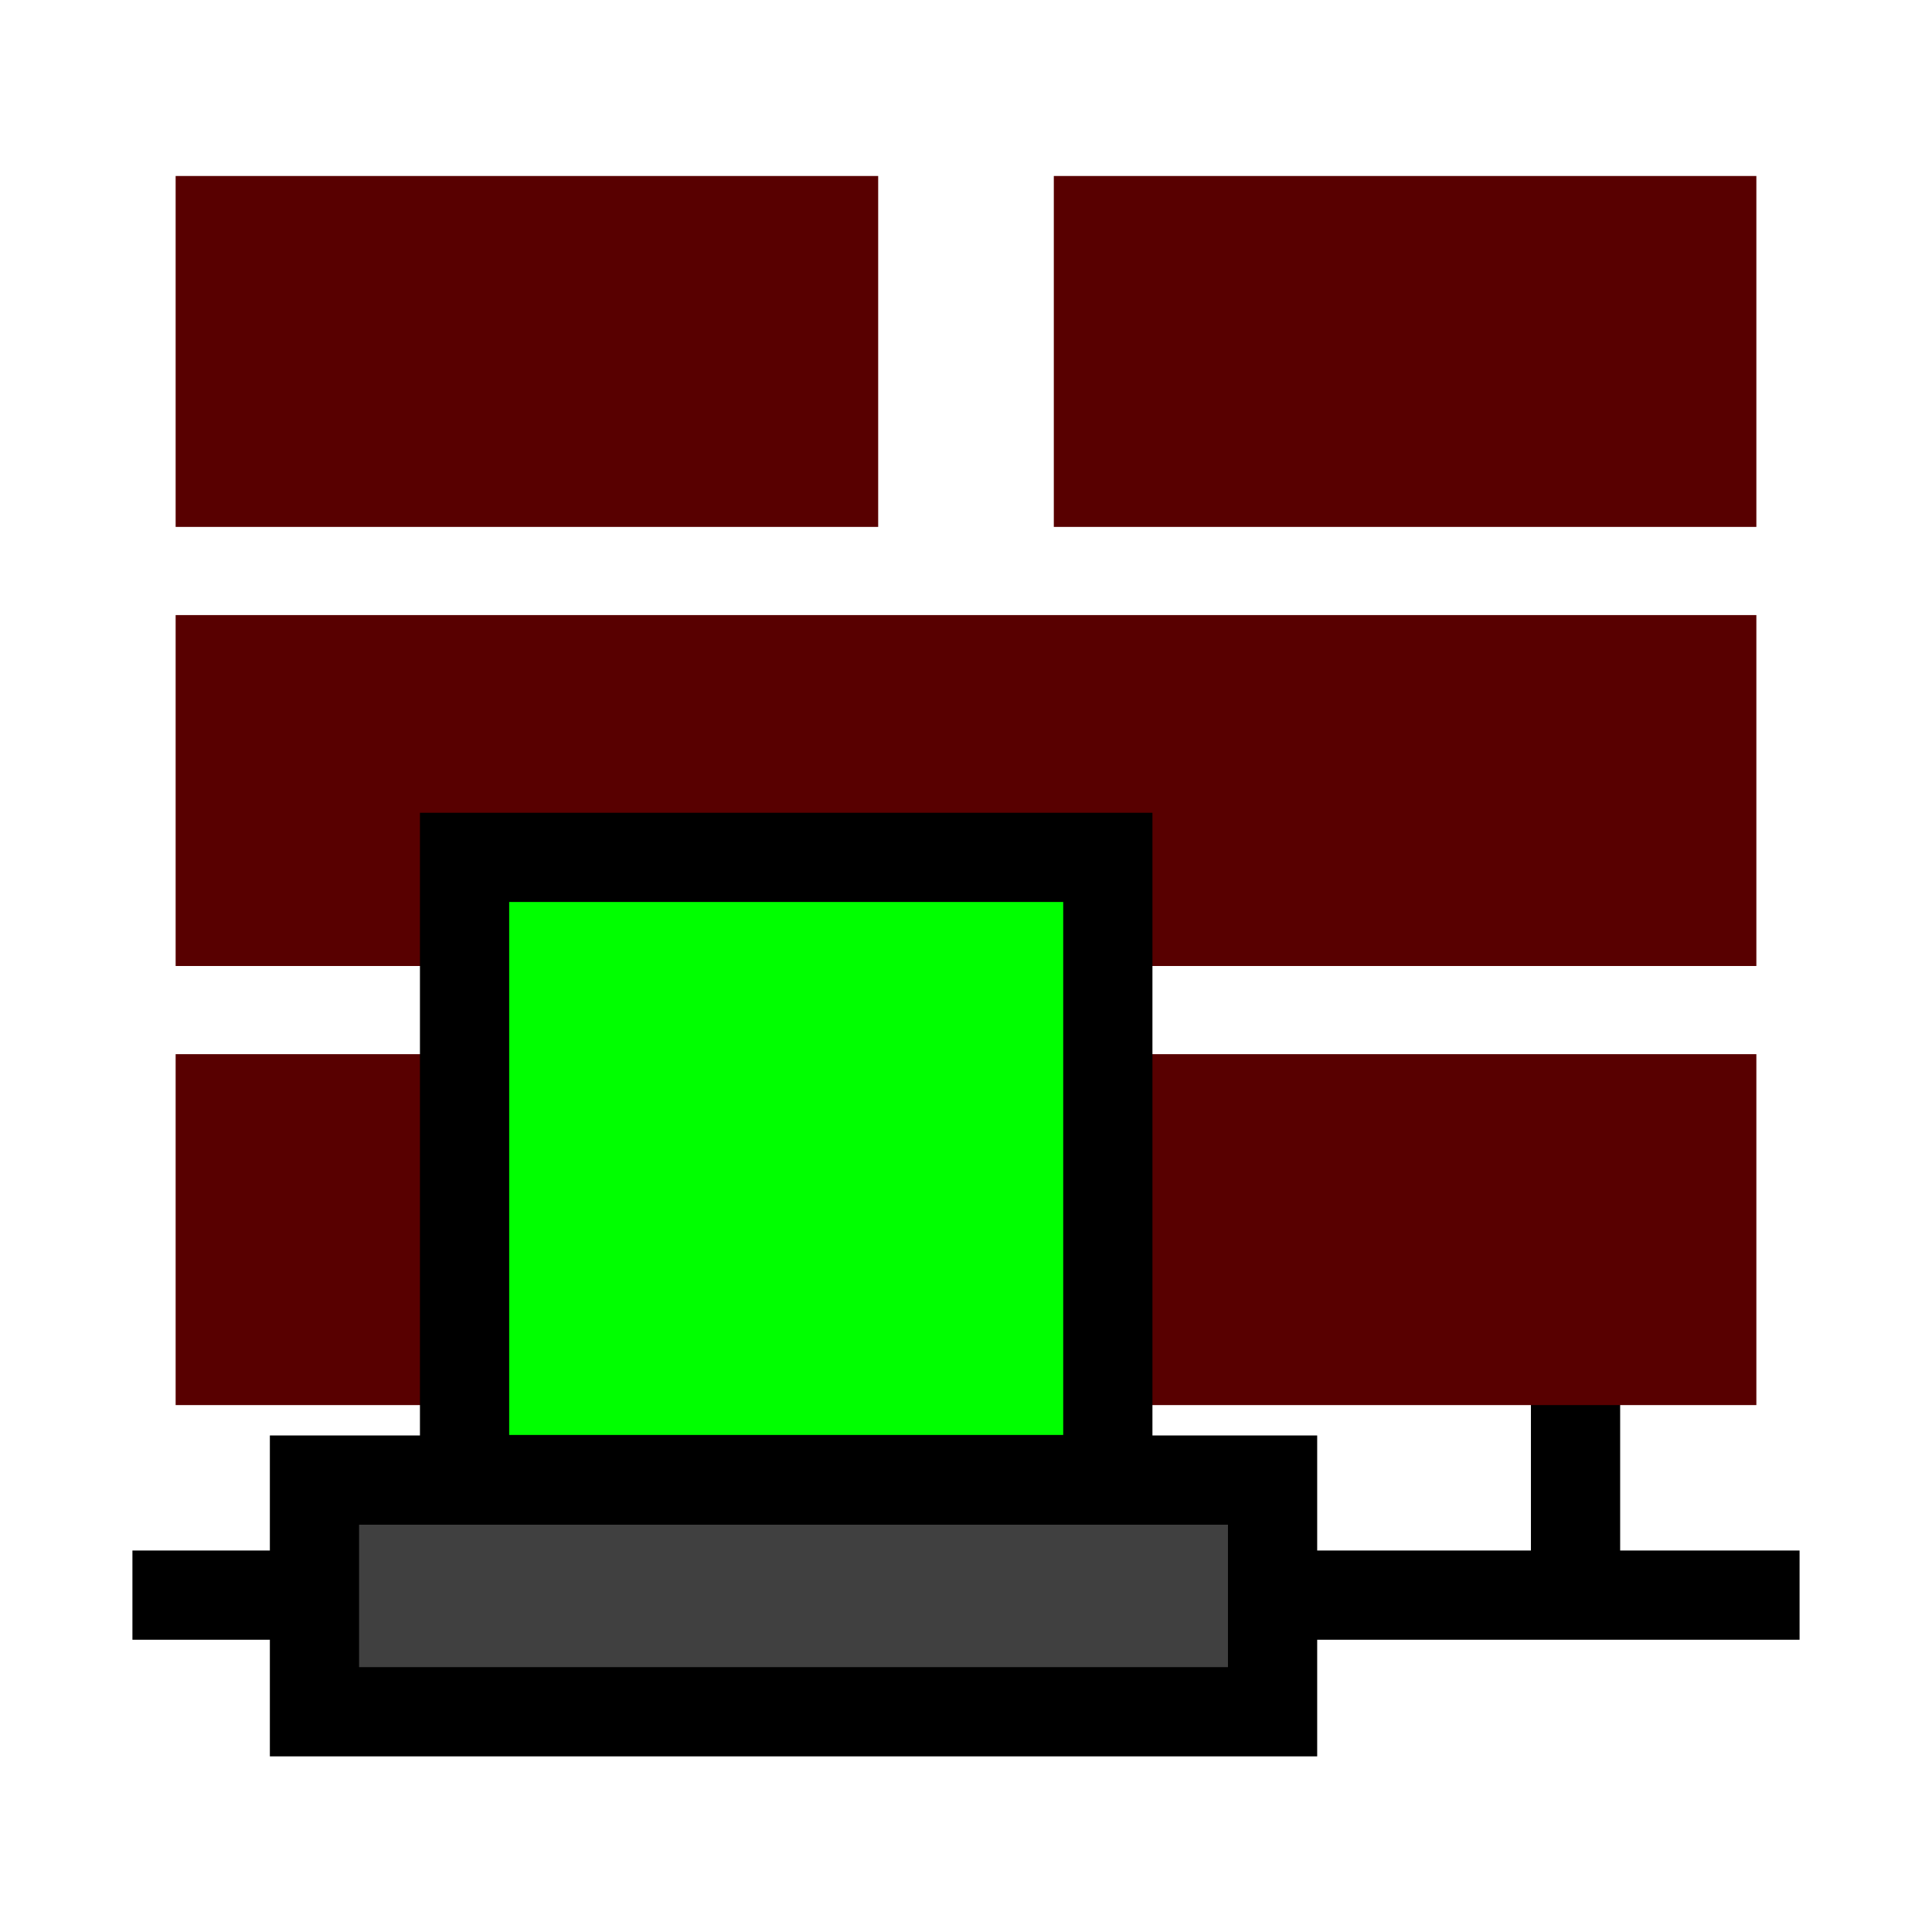 <?xml version="1.0" encoding="UTF-8" standalone="no"?>
<!-- Created with Inkscape (http://www.inkscape.org/) -->

<svg
   xmlns:dc="http://purl.org/dc/elements/1.1/"
   xmlns:cc="http://creativecommons.org/ns#"
   xmlns:rdf="http://www.w3.org/1999/02/22-rdf-syntax-ns#"
   xmlns:svg="http://www.w3.org/2000/svg"
   xmlns="http://www.w3.org/2000/svg"
   xmlns:sodipodi="http://sodipodi.sourceforge.net/DTD/sodipodi-0.dtd"
   xmlns:inkscape="http://www.inkscape.org/namespaces/inkscape"
   width="22"
   height="22"
   id="svg2"
   version="1.1"
   inkscape:version="0.48.5 r10040"
   sodipodi:docname="laf_green.svg">
  <defs
     id="defs4" />
  <sodipodi:namedview
     id="base"
     pagecolor="#ffffff"
     bordercolor="#666666"
     borderopacity="1.0"
     inkscape:pageopacity="0.0"
     inkscape:pageshadow="2"
     inkscape:zoom="16"
     inkscape:cx="8.2300507"
     inkscape:cy="13.19241"
     inkscape:document-units="px"
     inkscape:current-layer="layer1"
     showgrid="false"
     showguides="true"
     inkscape:guide-bbox="true"
     inkscape:window-width="1209"
     inkscape:window-height="586"
     inkscape:window-x="155"
     inkscape:window-y="0"
     inkscape:window-maximized="0">
    <sodipodi:guide
       orientation="1,0"
       position="120.208,900.172"
       id="guide3906" />
    <sodipodi:guide
       orientation="1,0"
       position="122.481,899.983"
       id="guide3908" />
    <sodipodi:guide
       orientation="0,1"
       position="123.27,901.34"
       id="guide3910" />
    <sodipodi:guide
       orientation="0,1"
       position="123.712,900.204"
       id="guide3912" />
    <sodipodi:guide
       orientation="1,0"
       position="129.331,901.34"
       id="guide3918" />
    <sodipodi:guide
       orientation="1,0"
       position="113.169,900.204"
       id="guide3920" />
  </sodipodi:namedview>
  <g
     inkscape:label="Capa 1"
     inkscape:groupmode="layer"
     id="layer1"
     transform="translate(0,-1030.362)">
    <path
       style="fill:none;stroke:#000000;stroke-width:1.016;stroke-linecap:butt;stroke-linejoin:miter;stroke-miterlimit:4;stroke-opacity:1;stroke-dasharray:none"
       d="m 1.508,1048.526 18.053,0 0.931,0"
       id="path4017"
       inkscape:connector-curvature="0"
       sodipodi:nodetypes="ccc" />
    <path
       style="fill:none;stroke:#000000;stroke-width:1.016;stroke-linecap:butt;stroke-linejoin:miter;stroke-miterlimit:4;stroke-opacity:1;stroke-dasharray:none"
       d="m 17.941,1045.056 0,3.47"
       id="path4015"
       inkscape:connector-curvature="0" />
    <rect
       style="fill:#580000;fill-opacity:1;stroke:none"
       id="rect3861"
       width="8.263"
       height="3.996"
       x="2"
       y="1042.366" />
    <rect
       style="fill:#580000;fill-opacity:1;stroke:none"
       id="rect3863"
       width="8"
       height="3.996"
       x="12"
       y="1042.366" />
    <rect
       style="fill:#580000;fill-opacity:1;stroke:none"
       id="rect3861-4"
       width="18"
       height="3.996"
       x="2"
       y="1037.366" />
    <rect
       style="fill:#580000;fill-opacity:1;stroke:none"
       id="rect3861-8"
       width="8"
       height="3.996"
       x="2"
       y="1032.366" />
    <rect
       style="fill:#580000;fill-opacity:1;stroke:none"
       id="rect3863-2"
       width="8"
       height="3.996"
       x="12"
       y="1032.366" />
    <rect
       style="fill:#00ff00;fill-opacity:1;stroke:#000000;stroke-width:1.016;stroke-miterlimit:4;stroke-opacity:1;stroke-dasharray:none"
       id="rect3999"
       width="7.325"
       height="7.085"
       x="5.29"
       y="1040.125" />
    <rect
       style="fill:#404040;fill-opacity:1;stroke:#000000;stroke-width:1.016;stroke-miterlimit:4;stroke-opacity:1;stroke-dasharray:none"
       id="rect4009"
       width="10.91"
       height="2.638"
       x="3.581"
       y="1047.216" />
  </g>
</svg>
